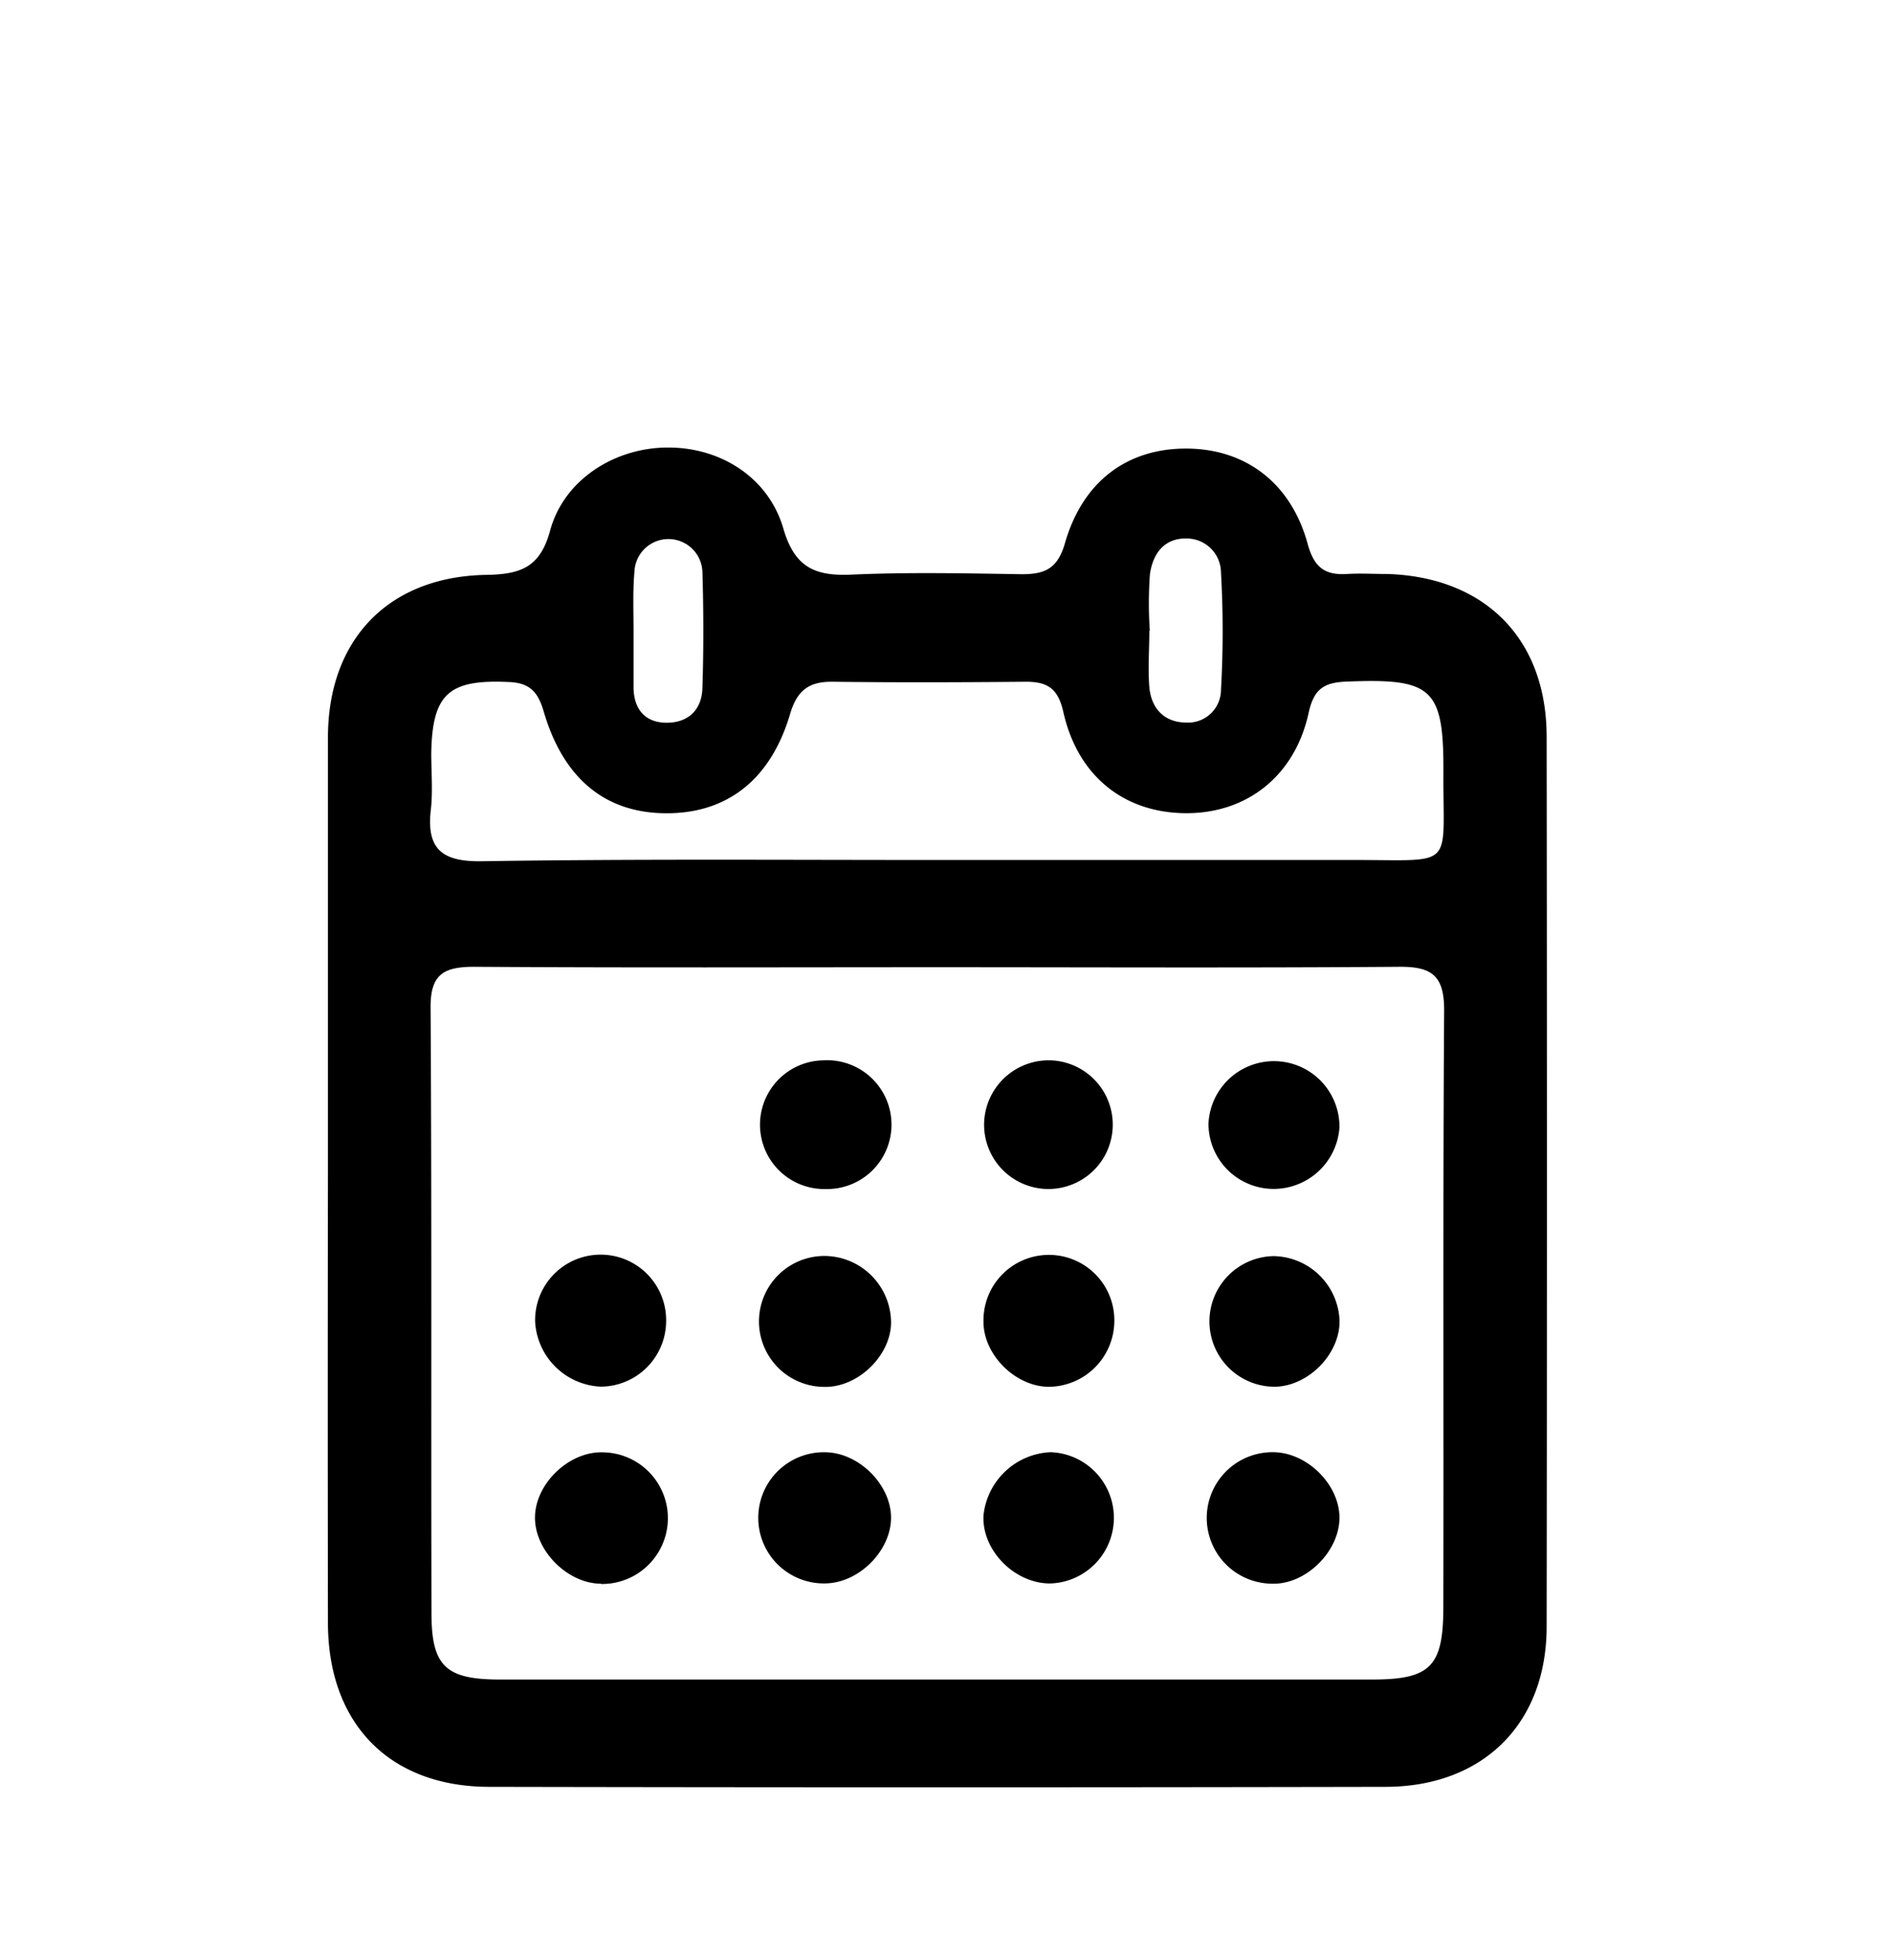 <svg id="Layer_1" data-name="Layer 1" xmlns="http://www.w3.org/2000/svg" viewBox="0 0 256 265"><path d="M44.35,159.06c0-19.78,0-39.56,0-59.33,0-13.24,8.16-21.78,21.42-22,4.64-.08,7.27-1,8.63-6,1.88-6.93,8.82-11.25,16-11.22,7,0,13.53,4,15.55,11,1.51,5.15,4.21,6.4,9.11,6.19,7.69-.35,15.42-.18,23.13-.06,3.14,0,4.84-.76,5.83-4.2,2.42-8.42,8.49-12.82,16.44-12.79s14.12,4.62,16.38,12.88c.86,3.15,2.28,4.26,5.3,4.08,1.83-.11,3.68,0,5.51,0,13.23.43,21.5,8.82,21.51,22q.08,60.15,0,120.31c0,13.09-8.54,21.65-21.77,21.68q-60.6.12-121.19,0c-13.53,0-21.83-8.55-21.85-22.15Q44.3,189.27,44.35,159.06Zm82.58-28.28c-20.93,0-41.87.08-62.8-.06-4.11,0-5.93,1-5.9,5.5.17,27.29.05,54.58.12,81.87,0,7.22,1.94,9,9.28,9q59,0,117.9,0c7.9,0,9.65-1.73,9.66-9.75.06-26.92-.07-53.85.11-80.77,0-4.69-1.7-5.89-6.11-5.85C168.44,130.88,147.68,130.78,126.93,130.78Zm-.72-14.5c19.09,0,38.18,0,57.26,0,13.41,0,11.66,1.26,11.73-11.75.06-11.53-1.49-12.84-13.12-12.37-3.05.12-4.4,1-5.11,4.24-1.85,8.47-8.26,13.49-16.35,13.55-8.43.06-14.84-4.87-16.82-13.68-.74-3.29-2.24-4.12-5.22-4.09-8.62.08-17.25.11-25.88,0-3.27-.06-4.89,1.12-5.85,4.35-2.6,8.82-8.43,13.37-16.51,13.43-8.3.07-14.1-4.51-16.81-13.75-.79-2.71-1.92-3.91-4.84-4-8-.35-10.23,1.61-10.37,9.63,0,2.56.23,5.15-.06,7.68-.6,5.28,1.53,7,6.83,6.93C85.46,116.13,105.84,116.28,126.21,116.28Zm29.28-31h-.06c0,2.55-.2,5.12,0,7.65.28,2.87,2,4.75,5,4.77a4.45,4.45,0,0,0,4.69-4.45,139.15,139.15,0,0,0,0-15.82,4.64,4.64,0,0,0-4.61-4.62c-3.14-.08-4.62,2.14-5,4.83A55.58,55.58,0,0,0,155.49,85.24Zm-69.81.17h0c0,2.54,0,5.09,0,7.63.07,2.77,1.51,4.57,4.31,4.64,3,.07,4.9-1.67,5-4.65.17-5.26.16-10.54,0-15.8a4.6,4.6,0,0,0-9.19,0C85.56,80,85.68,82.68,85.68,85.41Z"/><path d="M111.41,187.52a8.85,8.85,0,1,1,.67-17.68A9.05,9.05,0,0,1,120.5,179C120.35,183.46,115.89,187.66,111.41,187.52Z"/><path d="M150.69,178.92a8.94,8.94,0,0,1-8.91,8.59c-4.52-.06-8.82-4.39-8.78-8.85a8.85,8.85,0,1,1,17.69.26Z"/><path d="M172.26,169.84a9.07,9.07,0,0,1,8.89,8.66c.12,4.46-4.09,8.85-8.63,9a8.83,8.83,0,1,1-.26-17.66Z"/><path d="M81.26,187.49a9.31,9.31,0,0,1-8.89-8.73,8.86,8.86,0,1,1,17.71.07A8.89,8.89,0,0,1,81.26,187.49Z"/><path d="M111.29,143.37a8.71,8.71,0,1,1,.38,17.4,8.7,8.7,0,0,1-.38-17.4Z"/><path d="M142.09,143.37a8.7,8.7,0,1,1-9,8.36A8.74,8.74,0,0,1,142.09,143.37Z"/><path d="M163.43,151.93a8.86,8.86,0,0,1,17.71.51,8.92,8.92,0,0,1-9.11,8.31A8.81,8.81,0,0,1,163.43,151.93Z"/><path d="M81.27,214.13c-4.41,0-8.82-4.31-8.92-8.76-.11-4.62,4.53-9.17,9.22-9a8.9,8.9,0,0,1-.3,17.8Z"/><path d="M142.1,196.35A8.88,8.88,0,0,1,142,214.1c-4.8,0-9.21-4.47-9-9.16A9.54,9.54,0,0,1,142.1,196.35Z"/><path d="M172.14,196.35c4.52,0,8.88,4.23,9,8.68.12,4.64-4.5,9.25-9.11,9.1a8.89,8.89,0,0,1,.11-17.78Z"/><path d="M120.5,205.19c0,4.43-4.23,8.76-8.76,8.9a8.87,8.87,0,1,1-.06-17.73C116.2,196.46,120.48,200.75,120.5,205.19Z"/></svg>